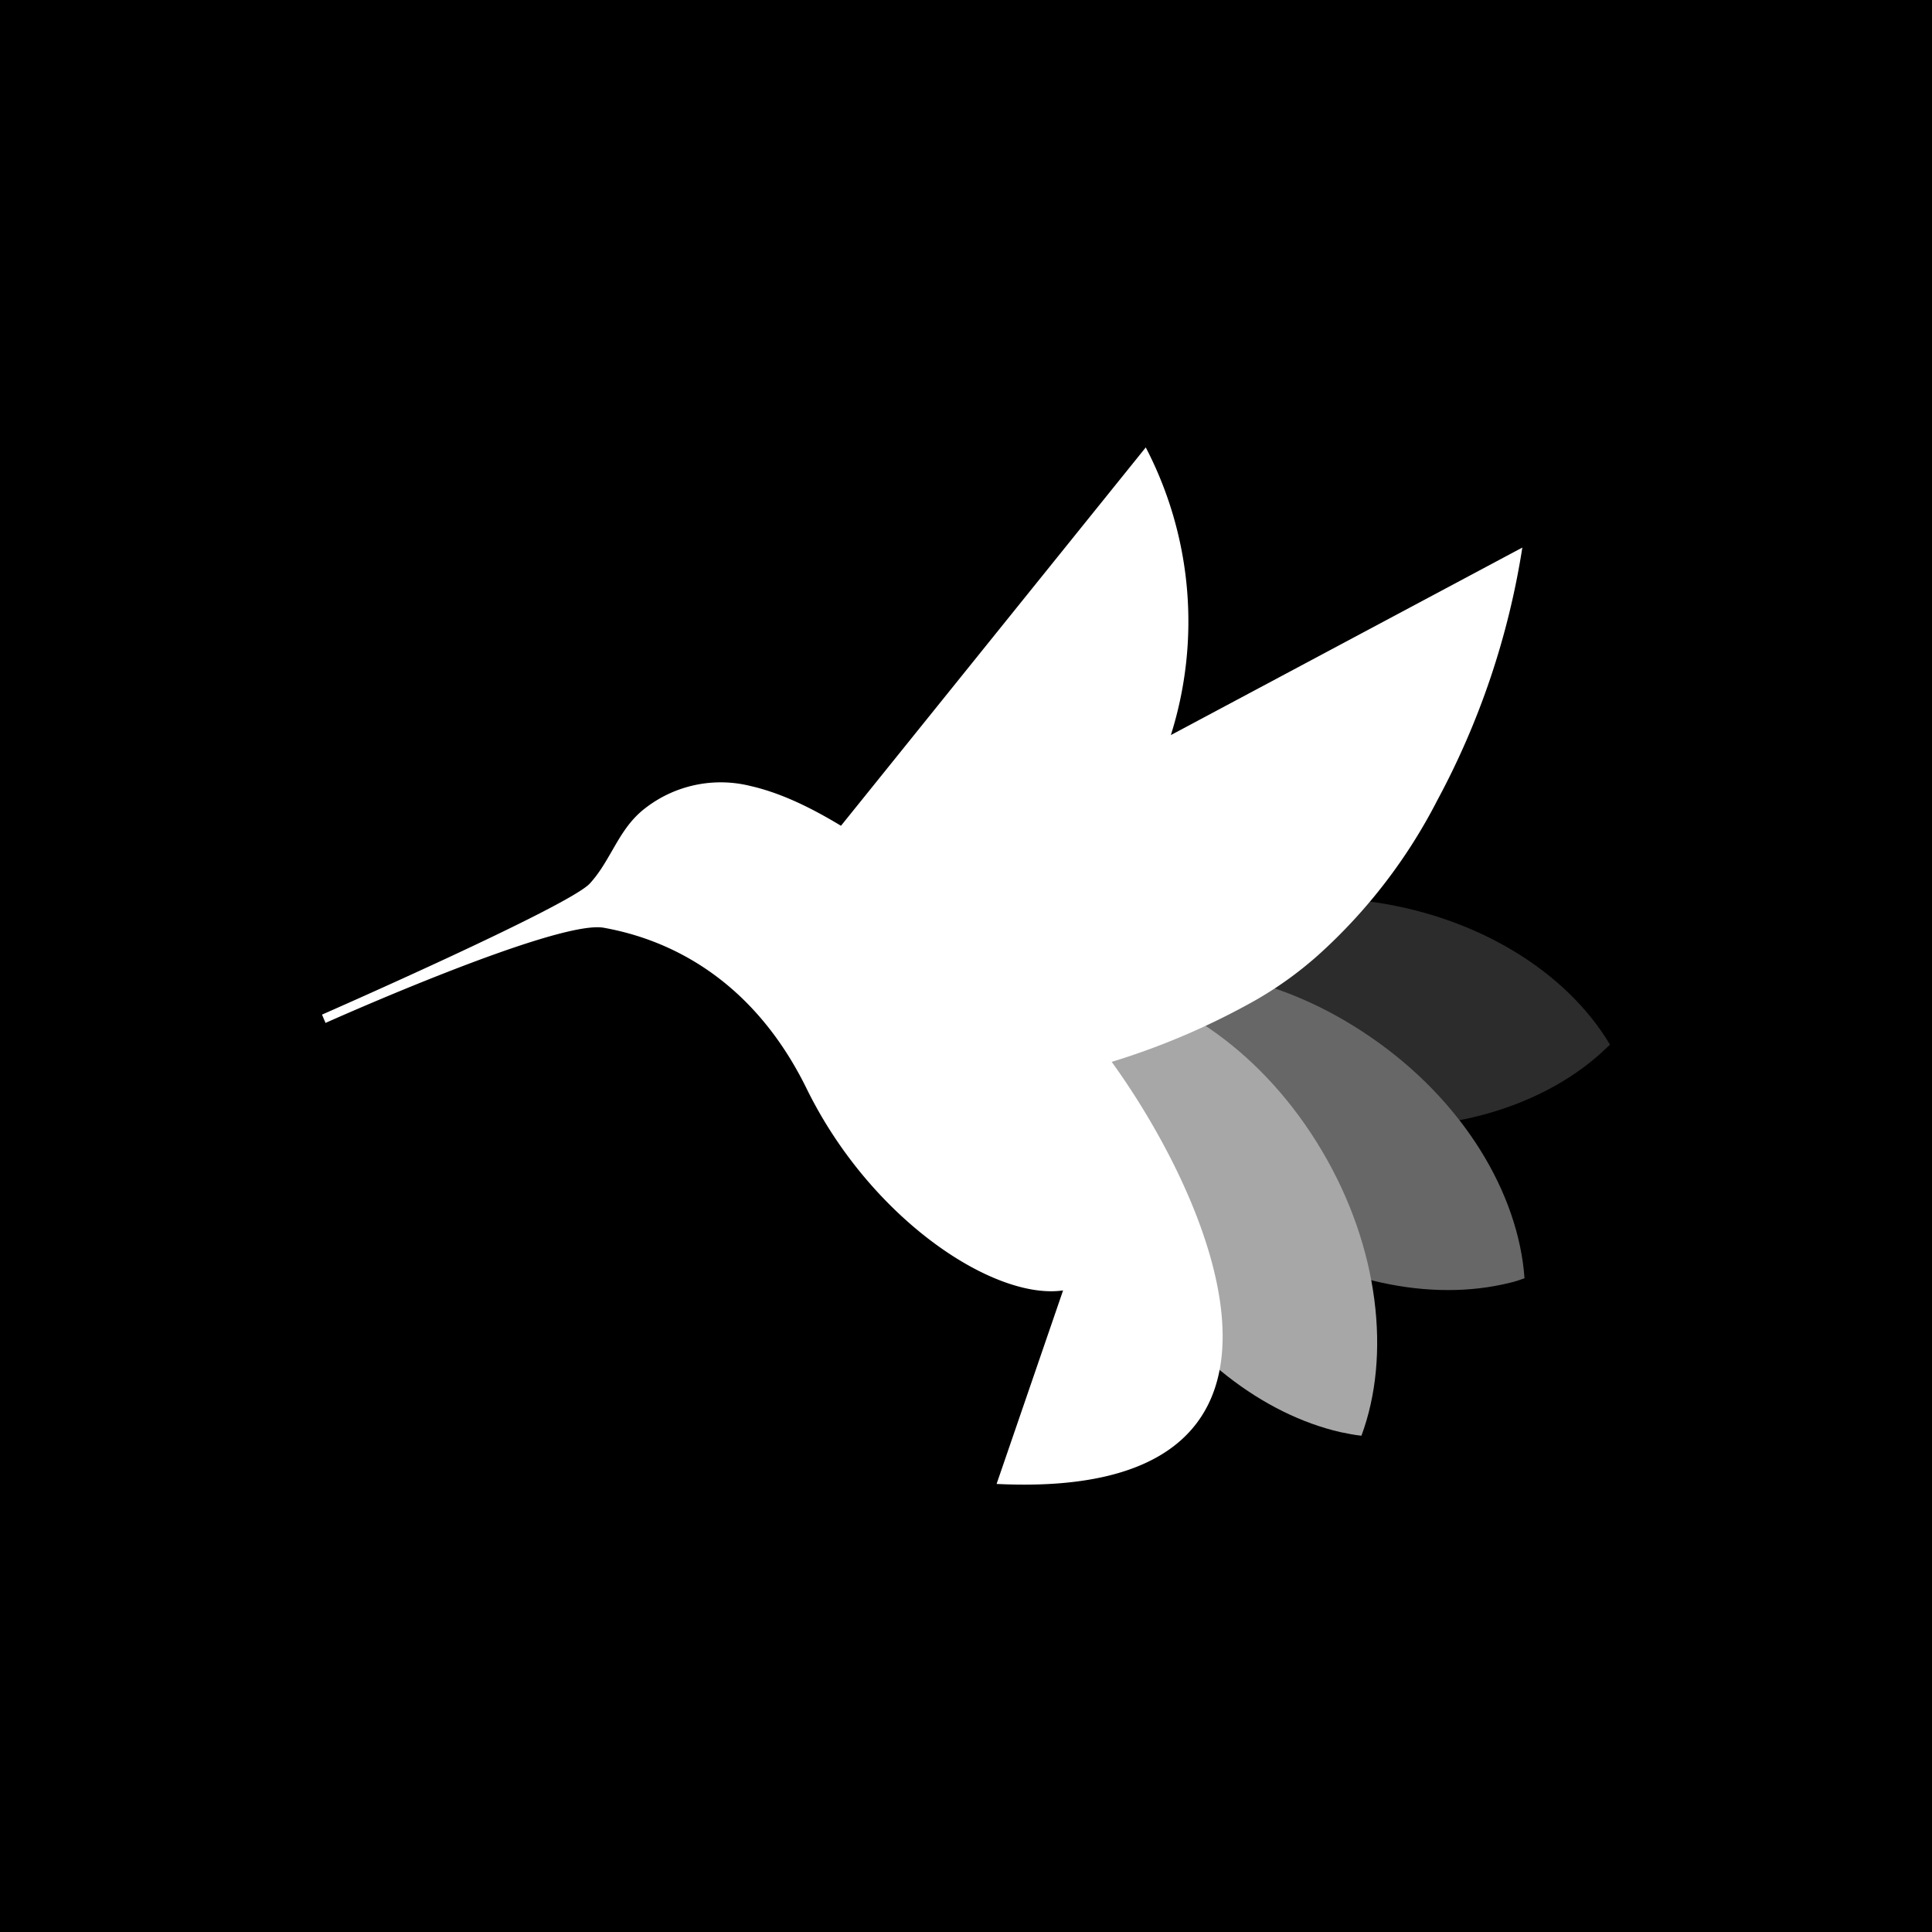 <svg xmlns="http://www.w3.org/2000/svg" width="24" height="24" fill="none" viewBox="0 0 24 24">
    <rect x="0" y="0" width="24" height="24" fill="#808080" stroke="none"/>
    <g clip-path="url(#HBOT__a)">
        <path fill="#000" d="M24 0H0v24h24z"/>
        <path fill="#2C2C2C" d="M16.623 13.963c-1.377-.169-2.506-.875-3.048-1.786.742-.746 2.009-1.155 3.377-.986 1.377.168 2.506.875 3.048 1.786l-.129.12c-.755.67-1.955 1.026-3.248.866"/>
        <path fill="#676767" d="M15.49 15.199c-1.146-.791-1.834-1.942-1.91-3.004.995-.324 2.302-.102 3.448.689 1.146.786 1.835 1.937 1.91 2.995-.062.022-.124.044-.186.057-.969.24-2.186 0-3.261-.742z"/>
        <path fill="#A7A7A7" d="M14.068 15.734c-.71-1.2-.862-2.542-.488-3.537 1.035.133 2.132.897 2.843 2.101.711 1.2.858 2.546.489 3.537-.089-.009-.173-.027-.258-.044-.955-.218-1.933-.951-2.586-2.053z"/>
        <path fill="#fff" d="M14.544 9.134a4.68 4.68 0 0 0-.311-3.576l-3.786 4.7c-.36-.217-.733-.404-1.12-.493a1.53 1.53 0 0 0-1.302.267c-.2.15-.31.342-.422.537-.08.138-.16.28-.275.405-.249.28-3.328 1.63-3.328 1.63l.044.103s2.875-1.289 3.457-1.182c.587.106 1.773.47 2.524 2.008.8 1.622 2.328 2.621 3.181 2.497l-.826 2.404c4.265.209 2.746-3.421 1.43-5.243a9 9 0 0 0 1.68-.707 4.6 4.6 0 0 0 .897-.63 6.7 6.7 0 0 0 1.467-1.911 9.8 9.8 0 0 0 1.057-3.141L14.54 9.134z"/>
    </g>
    <defs>
        <clipPath id="HBOT__a">
            <path fill="#fff" d="M0 0h24v24H0z"/>
        </clipPath>
    </defs>
</svg>
